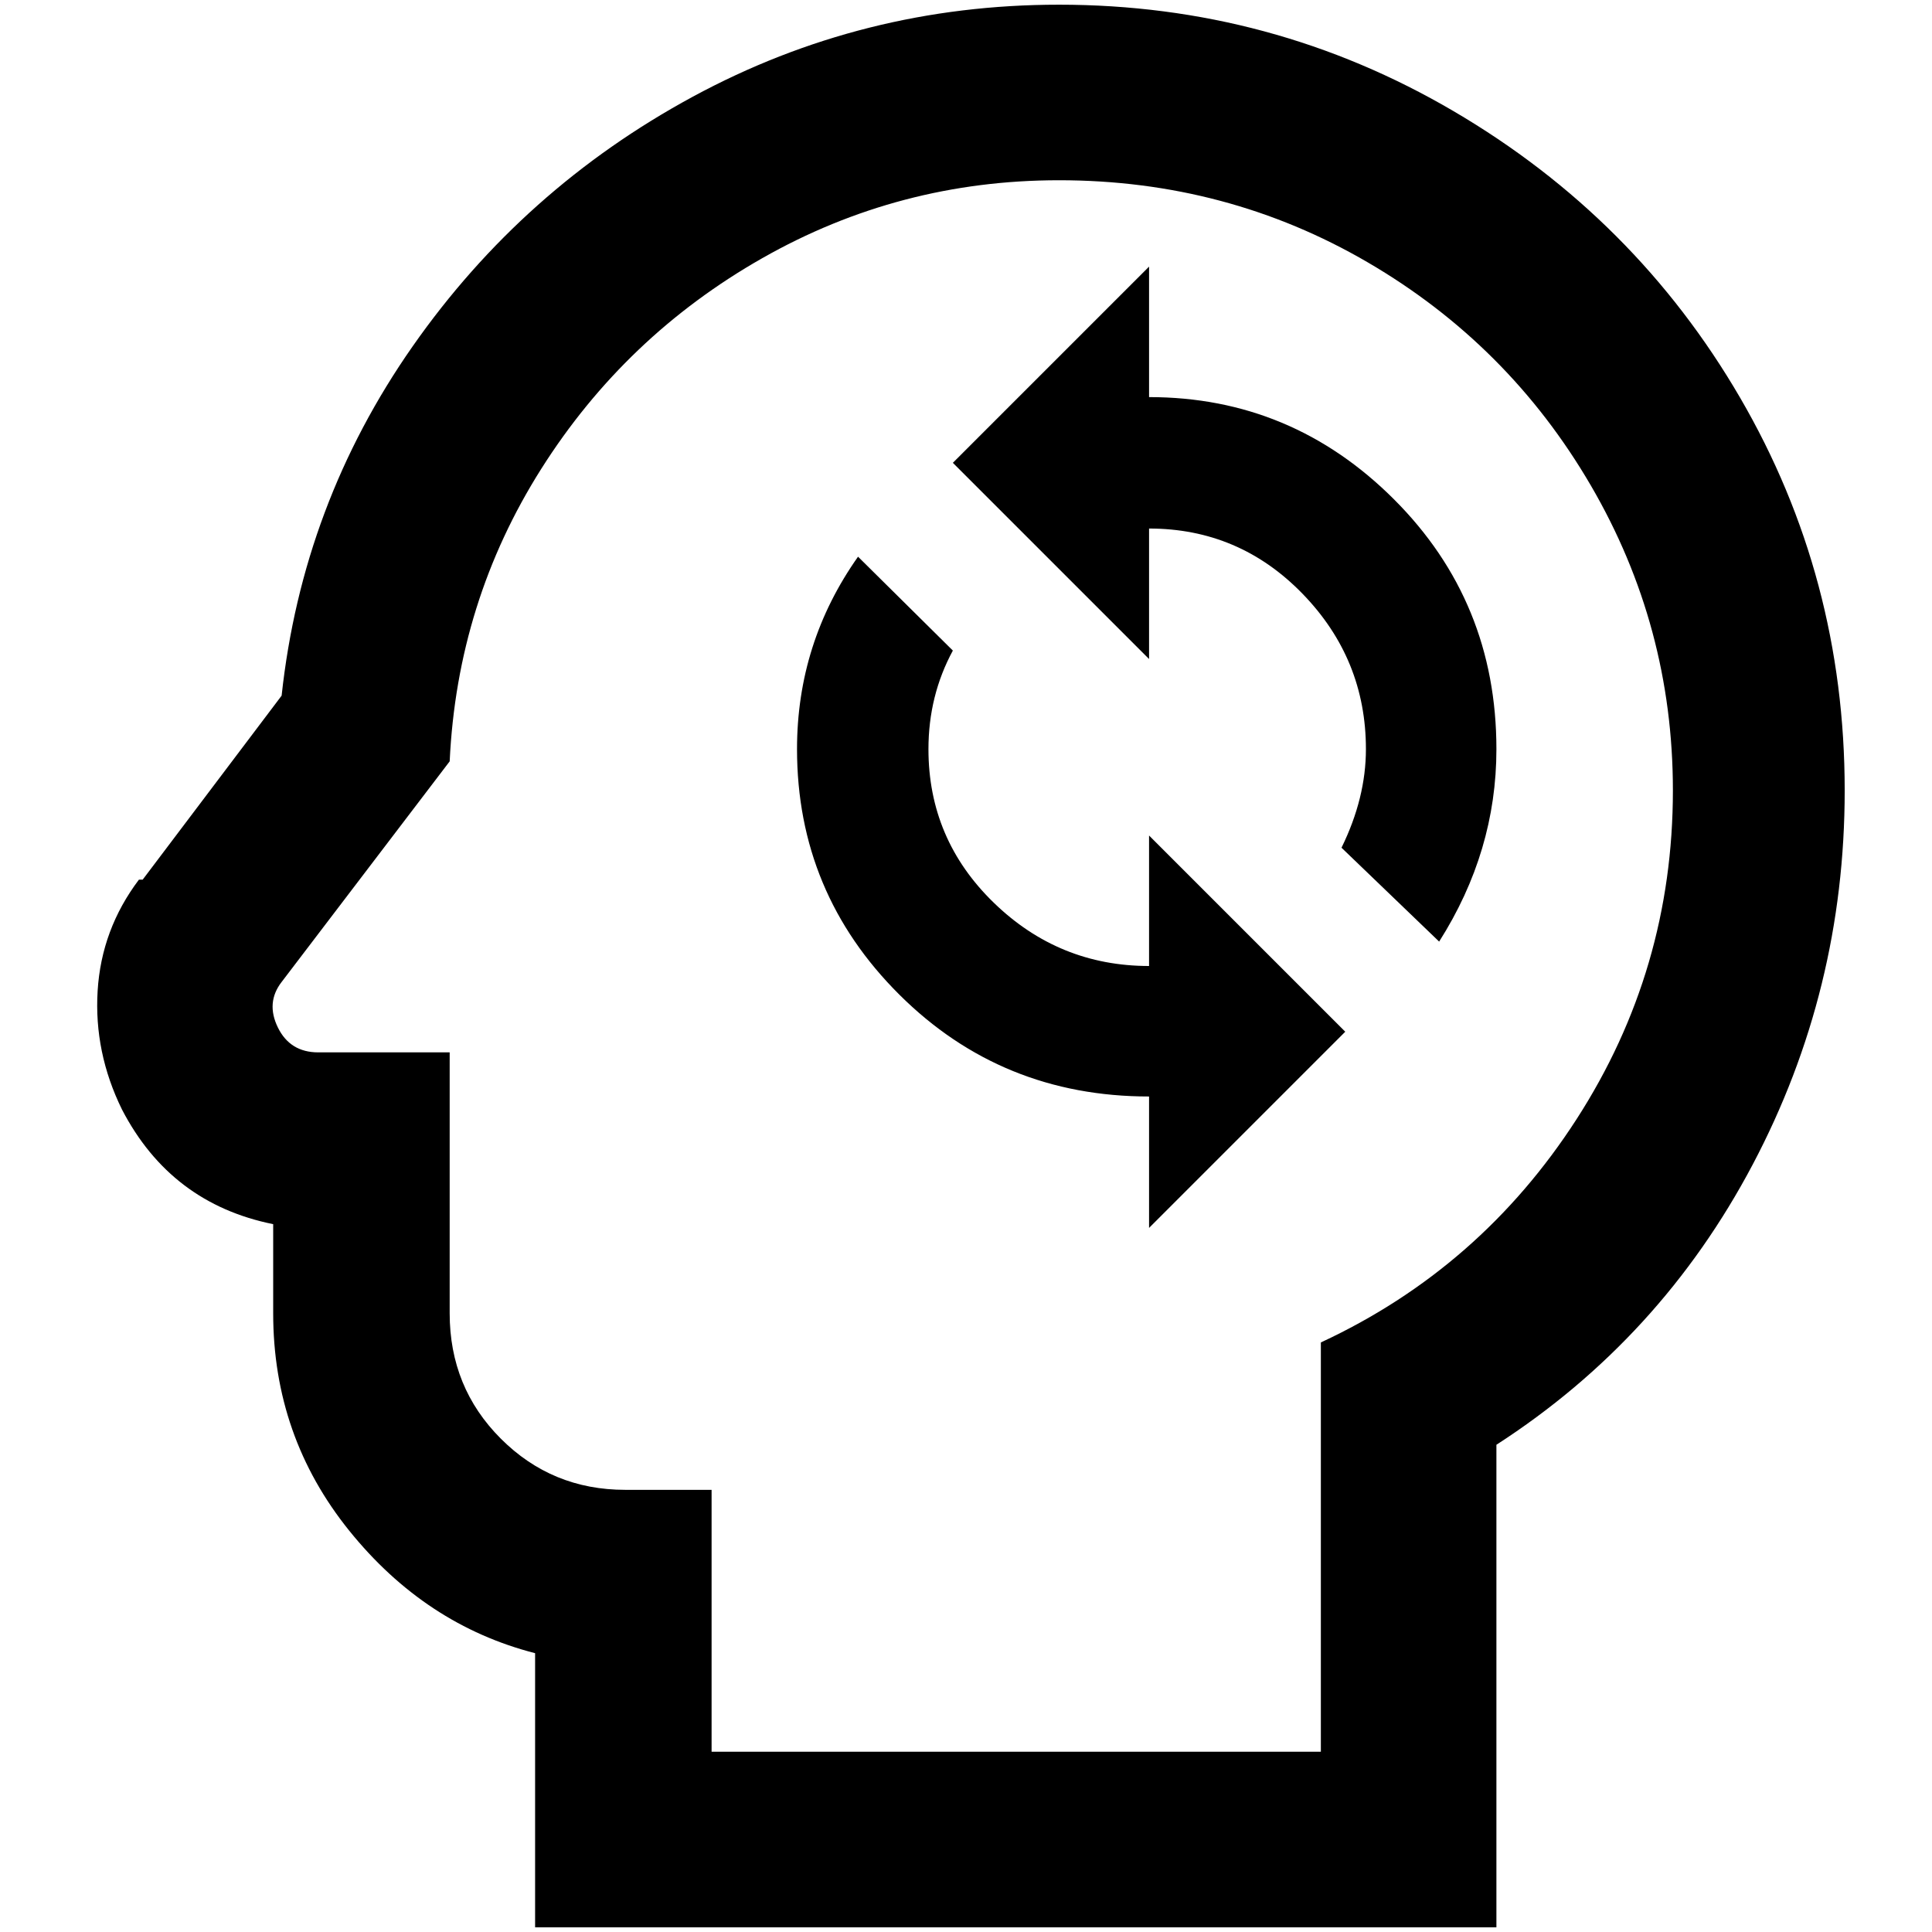 <?xml version="1.0" standalone="no"?>
<!DOCTYPE svg PUBLIC "-//W3C//DTD SVG 1.1//EN" "http://www.w3.org/Graphics/SVG/1.1/DTD/svg11.dtd" >
<svg xmlns="http://www.w3.org/2000/svg" xmlns:xlink="http://www.w3.org/1999/xlink" version="1.1" width="2048" height="2048" viewBox="-10 0 2058 2048">
   <path fill="currentColor"
d="M1118 187q179 0 329 87.5t237.5 237.5t87.5 325q0 191 -102.5 350t-272.5 238v436h-649v-279h-92q-78 0 -132.5 -54.5t-54.5 -133.5v-278h-140q-30 0 -43 -26.5t4 -48.5l179 -235q8 -170 97.5 -311.5t235.5 -224.5t316 -83zM1118 0q-209 0 -390 98t-298.5 266t-139.5 372
l-148 196h-4q-40 53 -44 118.5t26 126.5q52 100 161 122v95q0 131 81 231.5t198 130.5v292h1024v-514q175 -113 273 -298.5t98 -398.5q0 -227 -111.5 -418.5t-305 -305t-420.5 -113.5zM1214 1303v-140q-157 0 -266 -108.5t-109 -261.5q0 -113 65 -205l101 100
q-26 48 -26 105q0 96 69.5 163.5t165.5 67.5v-139l209 209zM1523 998l-104 -100q26 -53 26 -105q0 -96 -67.5 -165.5t-163.5 -69.5v139l-209 -209l209 -209v139q152 0 261 109t109 266q0 109 -61 205z" />
</svg>
